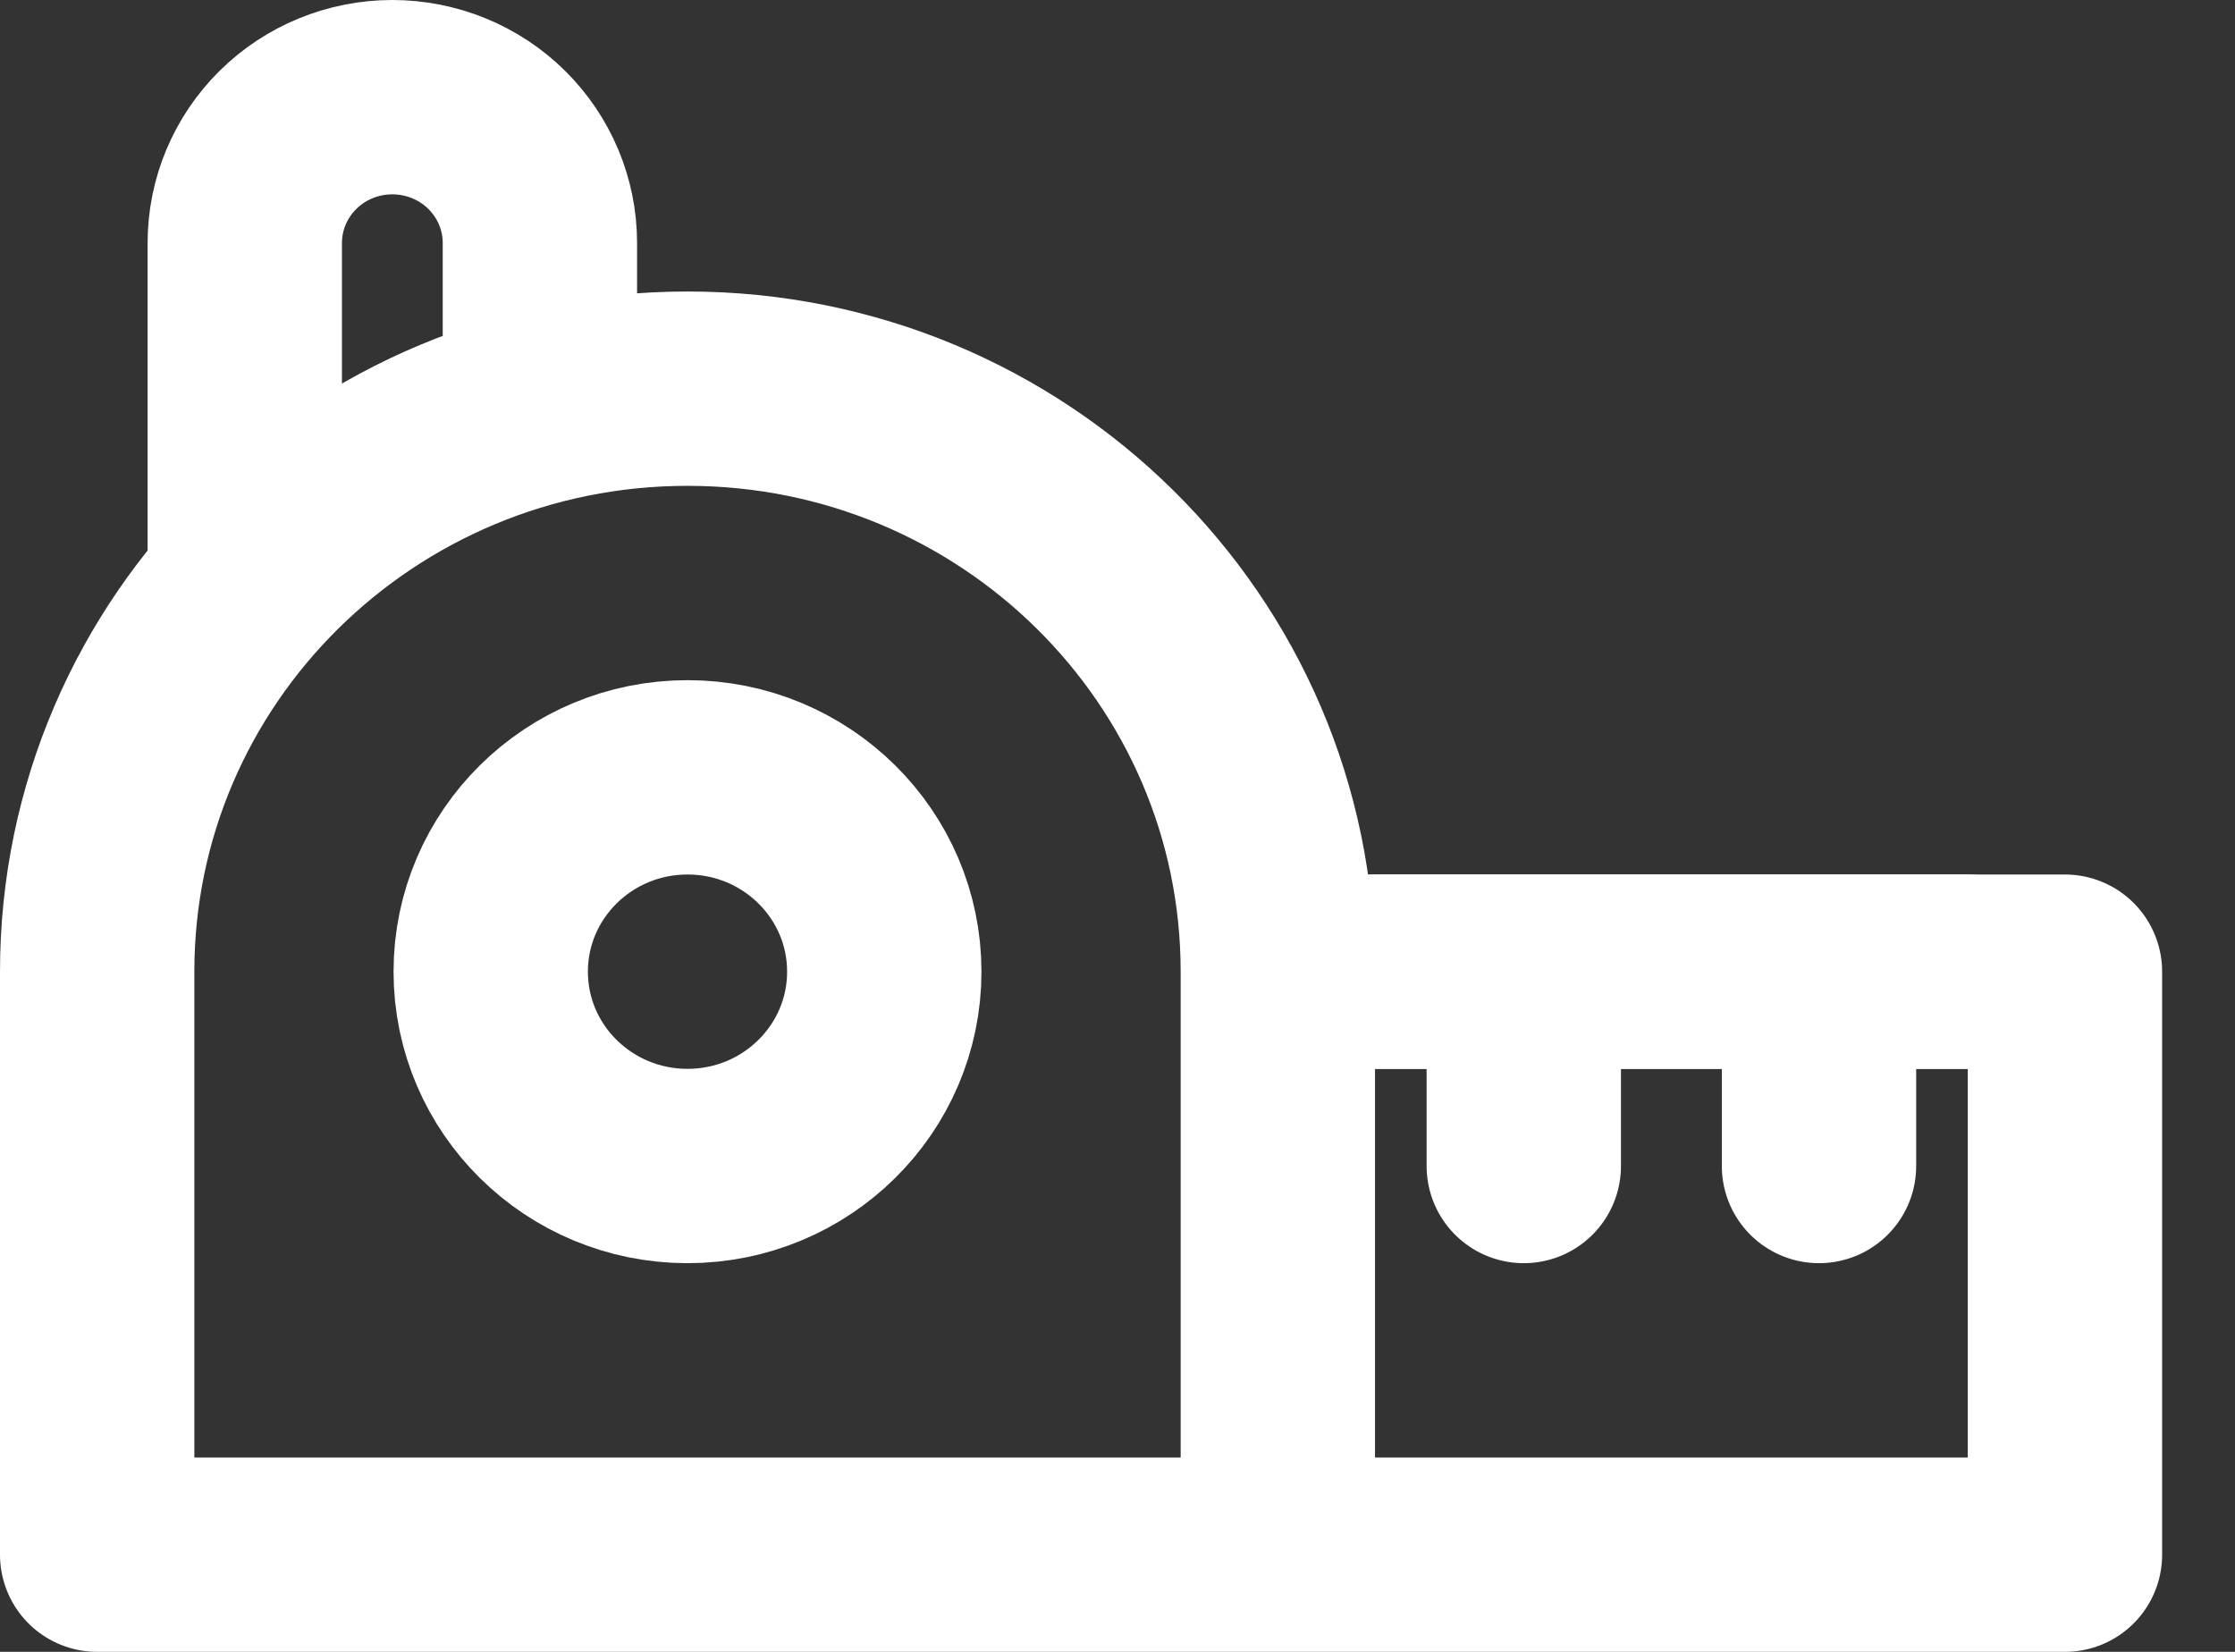 <svg width="23" height="17" viewBox="0 0 23 17" fill="none" xmlns="http://www.w3.org/2000/svg">
<rect x="0" y="0" width="23" height="17" fill="#333333" stroke="none"/>
<path d="M5.556 4V2.5C5.556 2.102 5.396 1.721 5.111 1.439C4.827 1.158 4.44 1 4.037 1C3.635 1 3.248 1.158 2.964 1.439C2.679 1.721 2.519 2.102 2.519 2.5V6" stroke="white" stroke-width="2" stroke-linecap="round" stroke-linejoin="round"/>
<path d="M1 10C1 6.686 3.72 4 7.075 4C10.43 4 13.15 6.686 13.15 10V16H1V10ZM13.15 10H21.25V16H13.15V10Z" stroke="white" stroke-width="2" stroke-linejoin="round"/>
<path d="M7.075 12C8.193 12 9.1 11.105 9.1 10C9.1 8.895 8.193 8 7.075 8C5.957 8 5.05 8.895 5.05 10C5.05 11.105 5.957 12 7.075 12Z" stroke="white" stroke-width="2"/>
<path d="M18.719 10V12M15.681 10V12M14.162 10H20.238" stroke="white" stroke-width="2" stroke-linecap="round" stroke-linejoin="round"/>
</svg>


